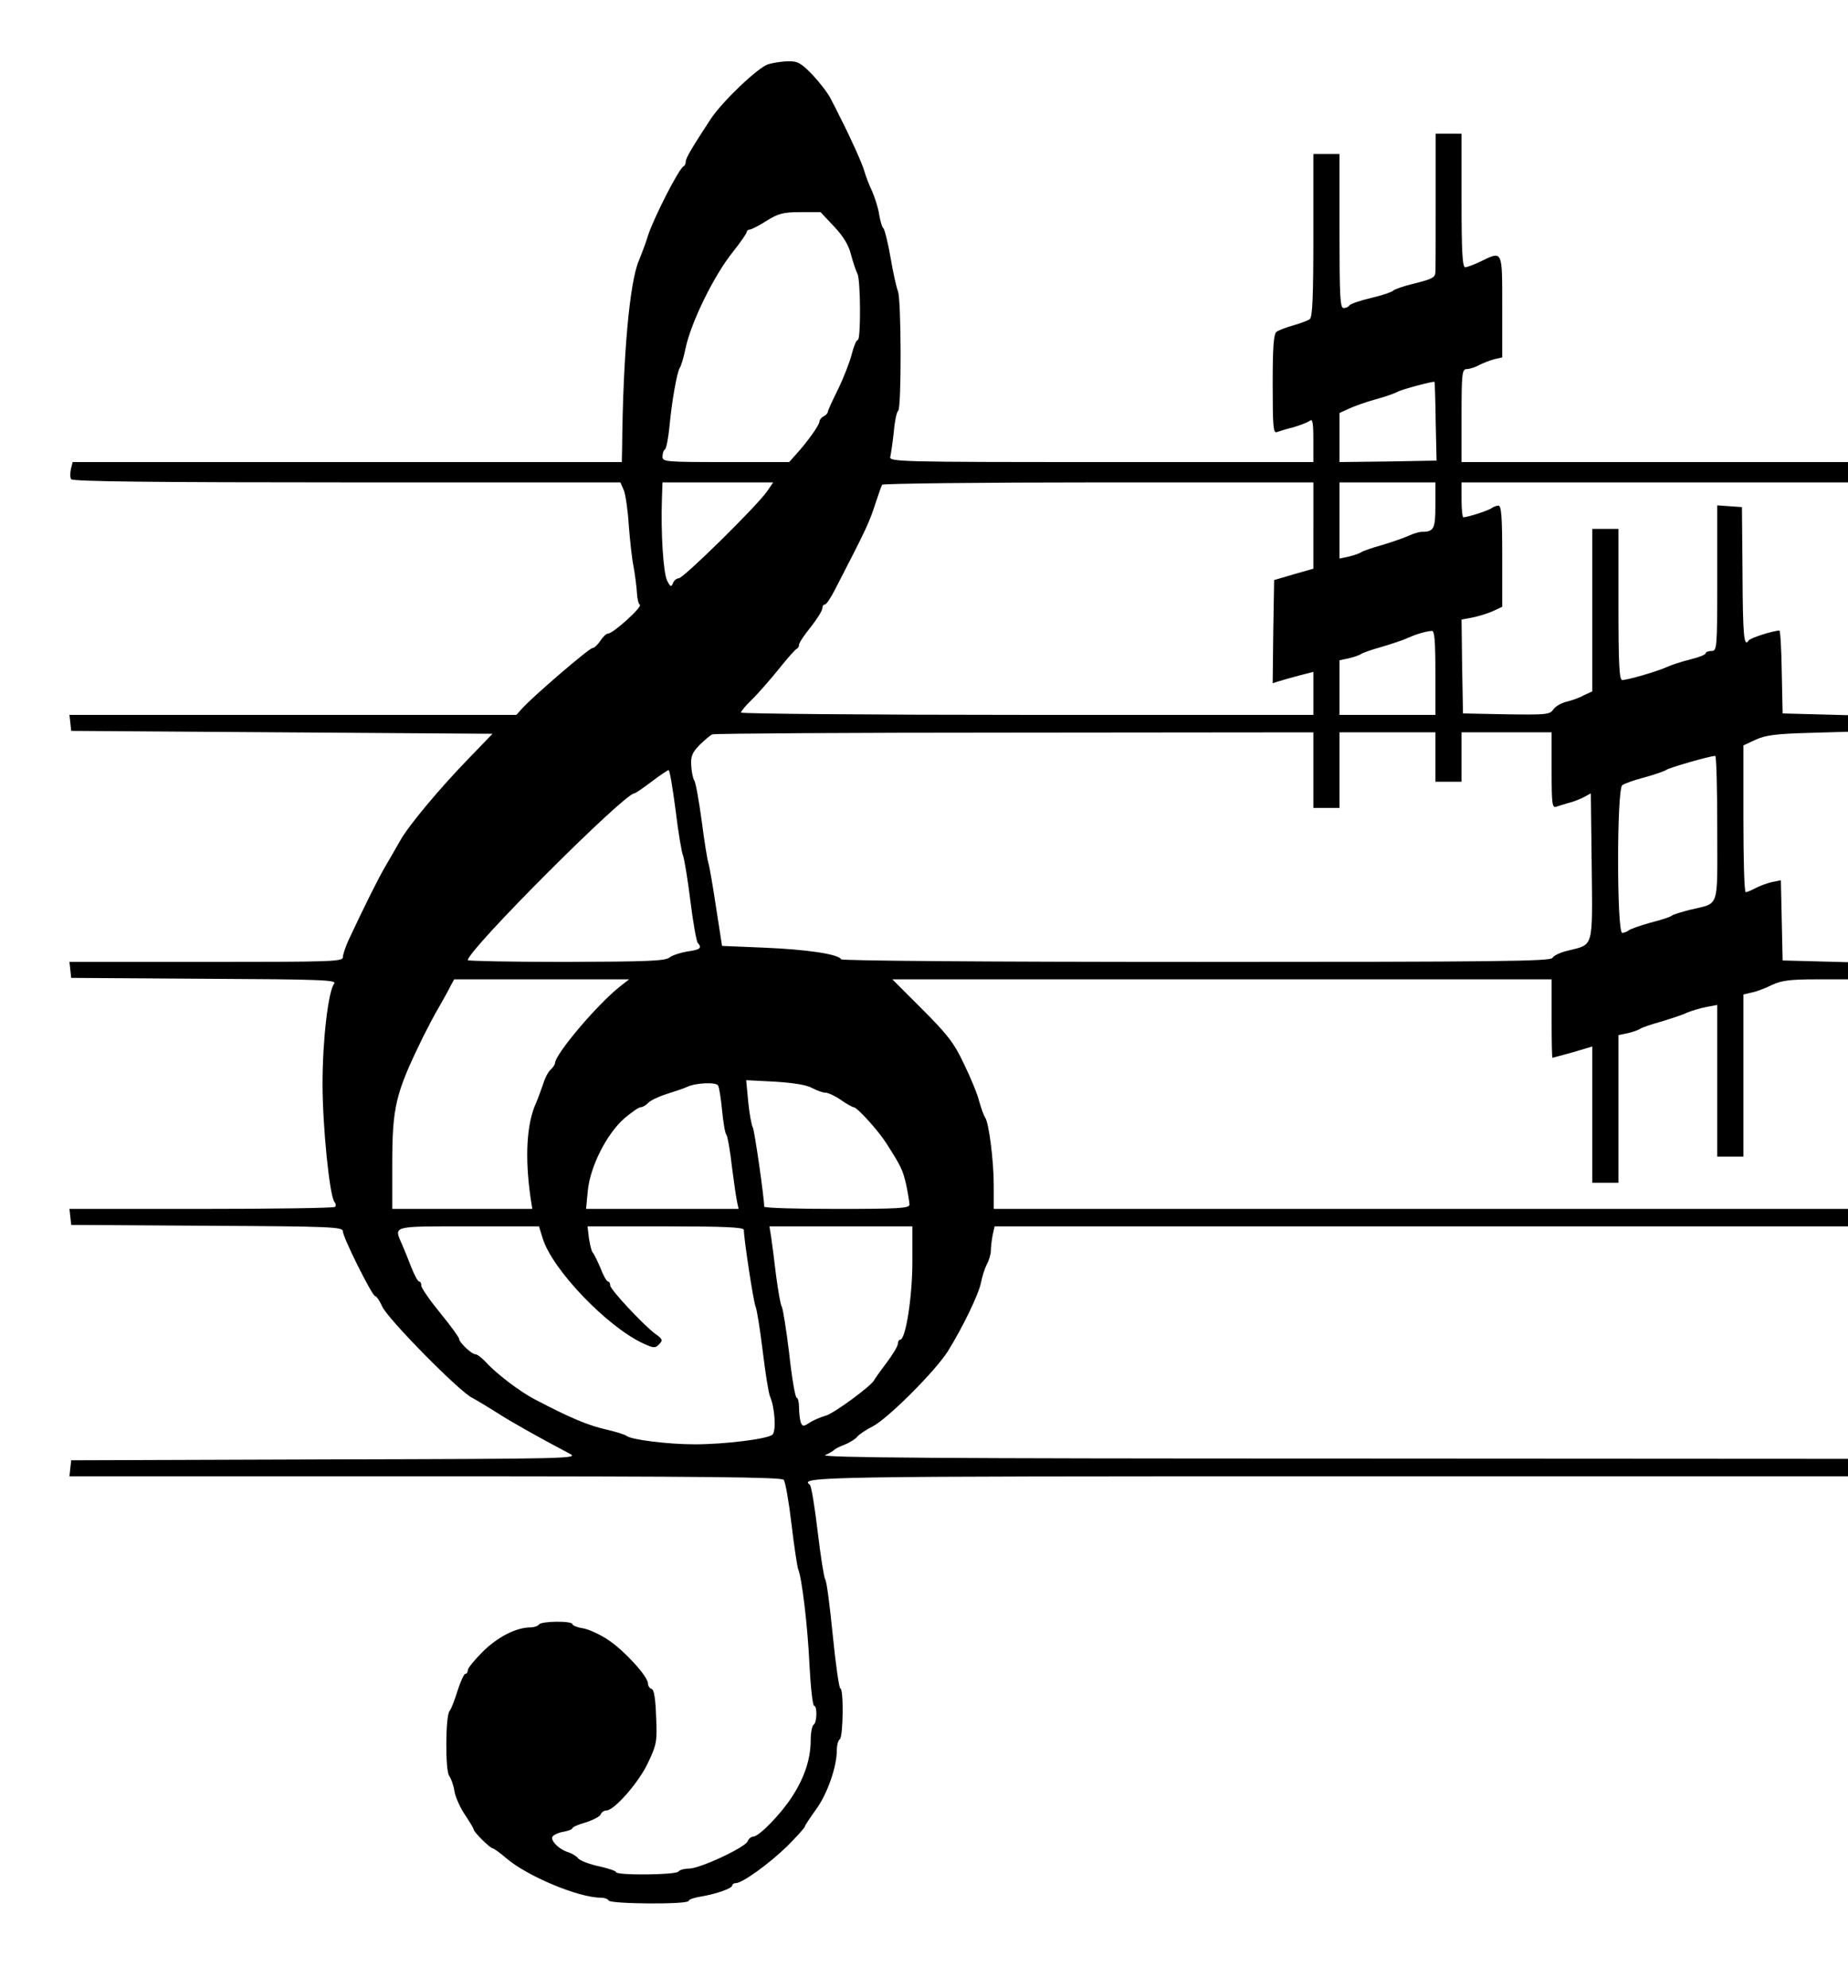 <?xml version="1.0" standalone="no"?>
<!DOCTYPE svg PUBLIC "-//W3C//DTD SVG 20010904//EN"
 "http://www.w3.org/TR/2001/REC-SVG-20010904/DTD/svg10.dtd">
<svg version="1.0" xmlns="http://www.w3.org/2000/svg"
 width="636pt" height="684pt" viewBox="0 0 636 684"
 preserveAspectRatio="xMidYMid meet">
<g transform="translate(0,684) scale(0.1,-0.1)"
fill="#000000" stroke="none">
<path d="M2644 6619 c-34 -10 -156 -126 -197 -187 -63 -96 -87 -136 -87 -148
0 -7 -3 -14 -7 -16 -16 -6 -104 -180 -123 -239 -7 -24 -22 -63 -31 -85 -32
-73 -55 -326 -58 -646 l-1 -48 -945 0 -945 0 -6 -24 c-3 -14 -3 -30 1 -35 4
-8 297 -11 948 -11 l942 0 12 -27 c6 -16 14 -70 17 -121 4 -52 11 -117 17
-145 5 -29 10 -68 11 -87 1 -19 5 -38 10 -41 10 -7 -92 -99 -109 -99 -6 0 -18
-11 -27 -25 -9 -14 -21 -25 -27 -25 -11 0 -207 -168 -243 -209 l-19 -21 -769
0 -769 0 3 -27 3 -28 725 -5 725 -5 -82 -85 c-100 -103 -207 -231 -236 -283
-12 -21 -34 -60 -49 -85 -25 -42 -73 -139 -129 -258 -10 -23 -19 -49 -19 -58
0 -15 -41 -16 -471 -16 l-470 0 3 -27 3 -28 459 -3 c401 -2 457 -4 446 -17
-20 -25 -40 -192 -40 -345 0 -144 24 -385 41 -406 5 -6 6 -14 2 -17 -3 -4
-211 -7 -460 -7 l-454 0 3 -27 3 -28 468 -3 c427 -2 467 -4 467 -19 0 -21 101
-223 111 -223 5 0 16 -17 25 -37 21 -44 264 -291 309 -313 17 -9 55 -32 85
-51 48 -31 133 -79 250 -141 33 -17 12 -18 -840 -20 l-875 -3 -3 -27 -3 -28
1224 0 c968 0 1227 -3 1234 -12 6 -7 18 -76 27 -153 9 -77 20 -147 23 -155 13
-30 33 -199 39 -332 4 -76 11 -138 16 -138 11 0 10 -58 -2 -65 -5 -3 -10 -27
-10 -53 0 -64 -21 -128 -63 -193 -39 -61 -115 -139 -135 -139 -7 0 -15 -7 -19
-16 -8 -21 -164 -94 -202 -94 -16 0 -33 -5 -36 -10 -7 -12 -215 -14 -215 -2 0
4 -27 13 -59 20 -32 7 -64 19 -71 27 -6 8 -22 17 -33 21 -29 8 -57 34 -57 50
0 7 16 16 35 20 19 3 35 9 35 13 0 4 21 13 46 20 25 8 48 20 51 27 3 8 12 14
20 14 27 0 113 98 144 166 29 61 31 73 27 157 -2 61 -7 92 -15 95 -7 2 -13 10
-13 19 0 24 -81 113 -137 150 -28 19 -68 37 -87 40 -20 3 -36 10 -36 14 0 12
-107 11 -115 -1 -3 -5 -17 -10 -29 -10 -49 0 -112 -32 -164 -83 -28 -28 -52
-57 -52 -64 0 -7 -4 -13 -9 -13 -4 0 -16 -26 -26 -57 -10 -32 -22 -64 -28 -71
-14 -17 -15 -206 -1 -223 6 -8 15 -32 18 -53 4 -22 21 -59 37 -82 16 -24 29
-46 29 -49 0 -9 57 -65 65 -65 4 0 25 -15 47 -34 72 -62 249 -136 325 -136 12
0 25 -4 28 -10 8 -12 275 -14 275 -1 0 5 19 11 43 15 53 9 107 28 107 38 0 4
5 8 12 8 23 0 114 66 176 126 34 34 62 65 62 69 0 3 17 29 38 58 39 53 72 147
72 205 0 17 5 34 10 37 12 7 14 175 2 175 -4 0 -16 82 -26 183 -10 100 -21
187 -26 192 -4 6 -16 80 -26 165 -10 85 -22 158 -27 161 -40 28 44 29 1789 29
l1784 0 0 30 0 30 -1772 1 c-1349 0 -1767 3 -1748 12 14 6 27 14 30 17 3 4 19
12 37 19 18 7 38 20 44 28 7 8 31 24 53 35 52 27 214 189 258 258 52 84 106
196 114 236 4 21 13 49 20 63 8 14 14 36 14 47 0 12 3 36 6 53 l7 31 1468 0
1469 0 0 30 0 30 -1470 0 -1470 0 0 81 c0 86 -17 218 -30 234 -4 6 -13 30 -20
55 -6 25 -30 83 -53 130 -34 72 -57 101 -144 188 l-102 102 1134 0 1135 0 0
-135 c0 -74 1 -135 3 -135 1 0 32 9 70 19 l67 20 0 -235 0 -234 45 0 45 0 0
254 0 254 33 7 c17 4 37 11 42 15 6 4 37 15 70 24 33 10 74 23 90 31 17 7 47
16 68 20 l37 7 0 -261 0 -261 45 0 45 0 0 279 0 279 30 7 c16 3 47 15 69 26
32 15 62 19 151 19 l110 0 0 30 0 29 -112 3 -113 3 -3 138 -3 138 -30 -6 c-17
-4 -42 -13 -57 -21 -15 -8 -30 -14 -34 -14 -5 0 -8 114 -8 253 l0 252 43 20
c33 15 71 20 180 23 l137 4 0 29 0 28 -112 3 -113 3 -3 143 c-1 78 -5 142 -8
142 -21 0 -100 -25 -106 -34 -16 -25 -20 15 -21 231 l-2 228 -42 3 -43 3 0
-250 c0 -244 -1 -251 -20 -251 -11 0 -20 -4 -20 -8 0 -5 -24 -14 -52 -21 -29
-7 -66 -19 -83 -27 -36 -16 -134 -44 -152 -44 -10 0 -13 51 -13 260 l0 260
-45 0 -45 0 0 -279 0 -280 -30 -14 c-16 -9 -43 -18 -60 -22 -16 -4 -36 -15
-44 -26 -12 -18 -24 -19 -162 -17 l-149 3 -3 161 -2 162 37 7 c21 4 53 14 71
22 l32 15 0 174 c0 136 -3 174 -13 174 -7 0 -17 -4 -23 -8 -8 -8 -83 -32 -98
-32 -3 0 -6 27 -6 60 l0 60 665 0 665 0 0 35 0 35 -665 0 -665 0 0 160 c0 146
2 160 18 160 9 0 29 6 43 14 14 7 37 16 52 20 l27 6 0 175 c0 197 2 192 -75
155 -22 -11 -46 -19 -52 -20 -10 0 -13 52 -13 230 l0 230 -45 0 -44 0 0 -227
c0 -126 0 -238 -1 -249 0 -19 -11 -24 -70 -39 -39 -9 -72 -21 -75 -25 -3 -4
-36 -16 -75 -25 -39 -9 -73 -21 -76 -26 -3 -5 -12 -9 -20 -9 -12 0 -14 41 -14
265 l0 265 -45 0 -45 0 0 -279 c0 -211 -3 -281 -12 -289 -7 -5 -33 -15 -58
-22 -25 -7 -51 -17 -57 -22 -10 -8 -13 -57 -13 -180 0 -144 2 -169 14 -165 8
3 34 11 58 17 24 7 49 17 56 22 9 8 12 -6 12 -66 l0 -76 -731 0 c-691 0 -730
1 -725 18 2 9 8 47 12 85 3 37 10 70 15 73 12 7 11 391 -1 413 -4 9 -16 60
-25 114 -9 53 -21 99 -25 102 -4 2 -10 23 -14 45 -3 23 -15 60 -25 83 -11 23
-22 53 -26 67 -6 24 -50 121 -83 185 -8 17 -23 46 -33 65 -9 19 -38 56 -63 83
-39 40 -51 47 -83 46 -21 0 -52 -5 -69 -10z m227 -559 c32 -34 50 -64 58 -97
7 -26 17 -56 22 -65 11 -22 12 -228 1 -228 -5 0 -14 -22 -21 -50 -7 -27 -28
-81 -47 -120 -19 -38 -35 -73 -35 -77 0 -5 -7 -12 -15 -16 -8 -4 -14 -13 -14
-18 0 -12 -42 -70 -79 -111 l-25 -28 -218 0 c-209 0 -218 1 -218 19 0 11 4 22
9 25 4 3 11 38 15 78 8 87 26 189 36 203 4 6 13 35 19 65 19 91 99 254 164
334 26 33 47 63 47 68 0 4 5 8 10 8 6 0 31 13 58 30 40 25 57 30 116 30 l70 0
47 -50z m2070 -670 l3 -135 -167 -3 -167 -2 0 84 0 85 33 15 c17 8 59 23 92
32 33 9 67 21 75 26 14 8 123 37 127 34 1 0 3 -62 4 -136z m-2302 -242 c-36
-51 -287 -298 -303 -298 -8 0 -17 -8 -20 -17 -6 -14 -9 -13 -20 9 -13 25 -22
162 -18 281 l2 57 191 0 190 0 -22 -32z m1881 -117 l0 -148 -67 -19 -68 -20
-3 -178 -2 -177 22 7 c13 4 44 13 71 20 l47 12 0 -74 0 -74 -985 0 c-542 0
-985 4 -985 8 0 4 16 24 36 43 19 18 61 66 92 104 31 39 60 72 65 73 4 2 7 8
7 14 0 6 18 33 40 60 22 28 40 57 40 64 0 8 4 14 9 14 5 0 19 21 33 48 113
219 119 232 143 306 9 27 18 53 21 58 3 4 338 8 745 8 l739 0 0 -149z m420 70
c0 -81 -5 -91 -47 -91 -8 0 -29 -6 -46 -14 -18 -8 -59 -22 -92 -32 -33 -9 -64
-20 -70 -24 -5 -4 -25 -11 -42 -15 l-33 -7 0 131 0 131 165 0 165 0 0 -79z m0
-576 l0 -145 -165 0 -165 0 0 94 0 94 33 7 c17 4 37 11 42 15 6 4 37 15 70 24
33 10 74 23 90 31 30 13 59 22 83 24 9 1 12 -34 12 -144z m-420 -335 l0 -130
45 0 45 0 0 130 0 130 165 0 165 0 0 -85 0 -85 45 0 45 0 0 85 0 85 155 0 155
0 0 -131 c0 -116 2 -130 16 -125 9 3 28 9 42 13 14 3 37 12 51 19 l26 14 3
-251 c3 -285 7 -268 -81 -290 -27 -6 -51 -18 -54 -25 -4 -12 -196 -14 -1223
-14 -743 0 -1221 4 -1225 9 -10 18 -119 34 -265 40 l-145 6 -21 135 c-11 74
-23 142 -26 150 -3 8 -14 74 -23 145 -10 72 -21 135 -26 140 -4 6 -9 29 -10
50 -2 33 3 45 29 72 18 17 37 34 44 36 7 3 475 6 1041 6 l1027 1 0 -130z
m1390 -200 c0 -285 10 -255 -95 -281 -27 -7 -54 -15 -60 -19 -5 -5 -39 -16
-75 -25 -36 -10 -69 -22 -74 -26 -6 -5 -16 -9 -23 -9 -19 0 -19 493 0 508 6 5
41 18 77 27 36 10 70 22 75 26 9 7 147 47 168 48 4 1 7 -112 7 -249z m-3585
63 c9 -76 21 -147 26 -158 4 -11 16 -81 25 -155 9 -74 21 -139 25 -144 16 -18
9 -24 -35 -30 -24 -4 -52 -13 -62 -21 -16 -12 -80 -14 -356 -15 -186 0 -338 3
-338 6 0 35 539 574 573 574 4 0 30 18 59 40 29 22 56 40 59 40 4 0 14 -62 24
-137z m-193 -609 c-77 -61 -222 -232 -222 -263 0 -4 -7 -14 -14 -21 -8 -6 -20
-28 -26 -48 -7 -20 -18 -51 -25 -67 -33 -72 -39 -188 -19 -327 l6 -38 -241 0
-241 0 0 152 c0 201 11 245 105 438 15 30 40 78 56 105 16 28 34 60 40 73 l12
22 301 0 301 0 -33 -26z m353 -424 c4 -41 10 -79 15 -85 4 -5 13 -55 19 -110
7 -55 15 -110 18 -122 l5 -23 -262 0 -263 0 6 63 c8 82 64 194 125 248 25 21
50 39 57 39 7 0 18 7 25 14 6 8 35 22 63 31 29 9 61 20 72 25 29 14 99 17 106
5 4 -5 10 -44 14 -85z m310 76 c17 -9 37 -16 46 -16 9 0 33 -11 53 -25 20 -14
40 -25 44 -25 12 0 86 -82 113 -125 51 -80 56 -91 68 -143 6 -29 11 -60 11
-67 0 -13 -38 -15 -250 -15 -137 0 -250 3 -250 8 0 31 -33 260 -39 272 -5 9
-12 49 -16 89 l-7 74 98 -5 c63 -4 110 -11 129 -22z m-927 -518 c33 -107 222
-304 346 -361 35 -16 41 -17 54 -3 14 14 13 18 -14 37 -44 34 -154 152 -154
166 0 7 -3 13 -7 13 -5 0 -17 21 -27 48 -11 26 -23 49 -26 52 -4 3 -9 24 -13
48 l-5 42 269 0 c198 0 269 -3 269 -12 0 -32 33 -246 40 -263 5 -11 16 -81 25
-155 9 -74 20 -144 25 -155 17 -39 22 -121 8 -132 -18 -15 -165 -33 -267 -33
-94 0 -218 16 -235 29 -6 5 -36 14 -66 21 -66 15 -126 40 -248 104 -51 26
-134 89 -170 129 -14 15 -30 27 -36 27 -13 0 -56 41 -56 53 0 5 -29 45 -65 89
-36 44 -65 86 -65 94 0 8 -3 14 -7 14 -5 0 -16 21 -27 48 -10 26 -24 61 -32
79 -29 66 -39 63 229 63 l242 0 13 -42z m1272 -80 c0 -120 -23 -268 -42 -268
-4 0 -8 -6 -8 -14 0 -8 -18 -38 -40 -67 -22 -29 -41 -56 -42 -59 -10 -19 -134
-111 -165 -121 -21 -6 -48 -18 -59 -26 -19 -12 -22 -12 -28 2 -3 9 -6 32 -6
51 0 19 -4 34 -8 34 -5 0 -17 69 -26 153 -10 83 -22 157 -26 162 -4 6 -12 53
-19 105 -6 52 -14 112 -17 133 l-6 37 246 0 246 0 0 -122z"/>
</g>
</svg>

